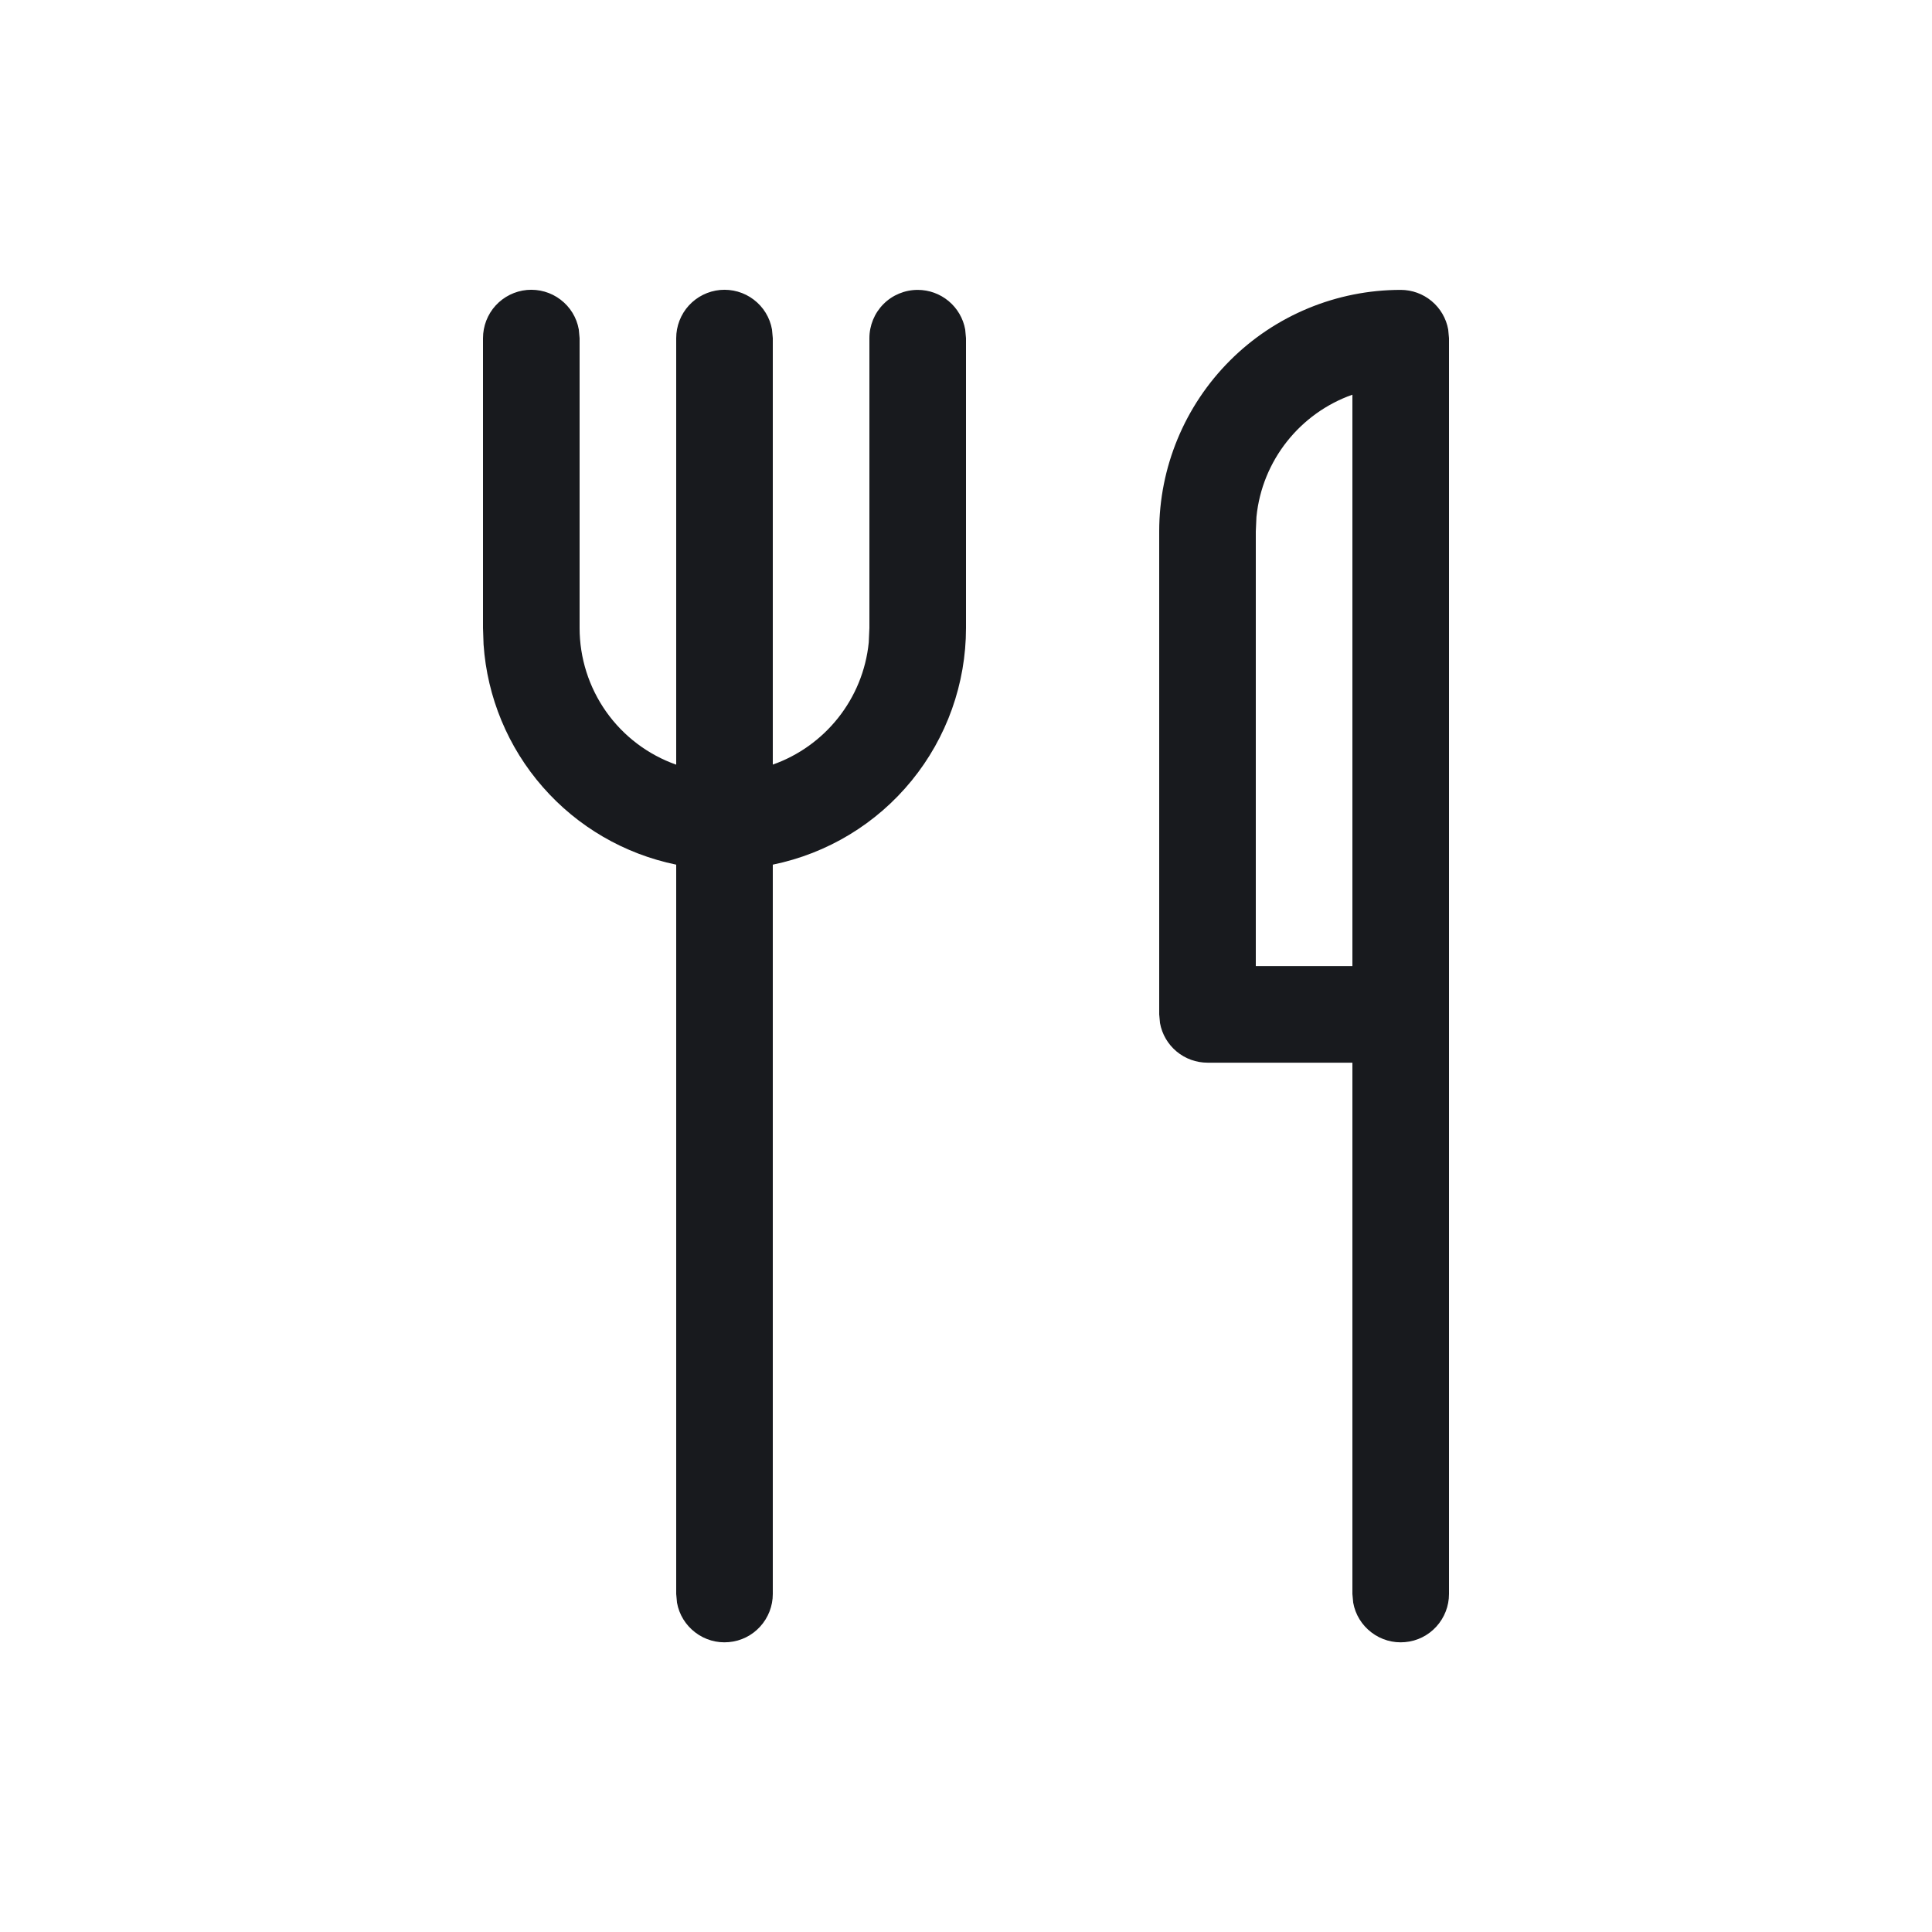 <svg width="24" height="24" viewBox="0 0 24 24" fill="none" xmlns="http://www.w3.org/2000/svg">
<path d="M11.4 3.601C11.54 3.601 11.676 3.65 11.784 3.74C11.892 3.83 11.965 3.955 11.99 4.093L12 4.201V7.801C12 8.492 11.761 9.163 11.324 9.698C10.887 10.234 10.278 10.602 9.6 10.741V19.801C9.6 19.951 9.544 20.095 9.443 20.206C9.342 20.317 9.204 20.386 9.054 20.399C8.905 20.413 8.756 20.37 8.637 20.279C8.517 20.188 8.436 20.056 8.41 19.909L8.4 19.801V10.741C7.757 10.609 7.175 10.271 6.743 9.777C6.31 9.283 6.052 8.661 6.007 8.006L6 7.801V4.201C6 4.051 6.056 3.906 6.157 3.795C6.258 3.685 6.396 3.616 6.546 3.602C6.695 3.589 6.844 3.631 6.963 3.722C7.083 3.813 7.164 3.945 7.19 4.093L7.2 4.201V7.801C7.2 8.173 7.315 8.536 7.53 8.841C7.745 9.145 8.049 9.375 8.4 9.499V4.201C8.4 4.051 8.456 3.906 8.557 3.795C8.658 3.685 8.796 3.616 8.946 3.602C9.095 3.589 9.244 3.631 9.363 3.722C9.483 3.813 9.564 3.945 9.59 4.093L9.6 4.201V9.498C10.246 9.27 10.722 8.684 10.792 7.98L10.8 7.801V4.201C10.8 4.042 10.863 3.889 10.976 3.776C11.088 3.664 11.241 3.601 11.4 3.601ZM17.4 3.601C17.54 3.601 17.676 3.65 17.784 3.74C17.892 3.83 17.965 3.955 17.99 4.093L18 4.201V19.801C18 19.951 17.944 20.095 17.843 20.206C17.742 20.317 17.604 20.386 17.454 20.399C17.305 20.413 17.156 20.37 17.037 20.279C16.917 20.188 16.836 20.056 16.81 19.909L16.8 19.801V13.201H15C14.86 13.201 14.724 13.152 14.616 13.062C14.508 12.972 14.435 12.847 14.41 12.709L14.4 12.601V6.601C14.4 5.805 14.716 5.042 15.279 4.479C15.841 3.917 16.604 3.601 17.4 3.601ZM16.8 12.001V4.903C16.154 5.131 15.678 5.716 15.608 6.422L15.6 6.601V12.001H16.8V4.903V12.001Z" fill="#181A1E"/>
</svg>
